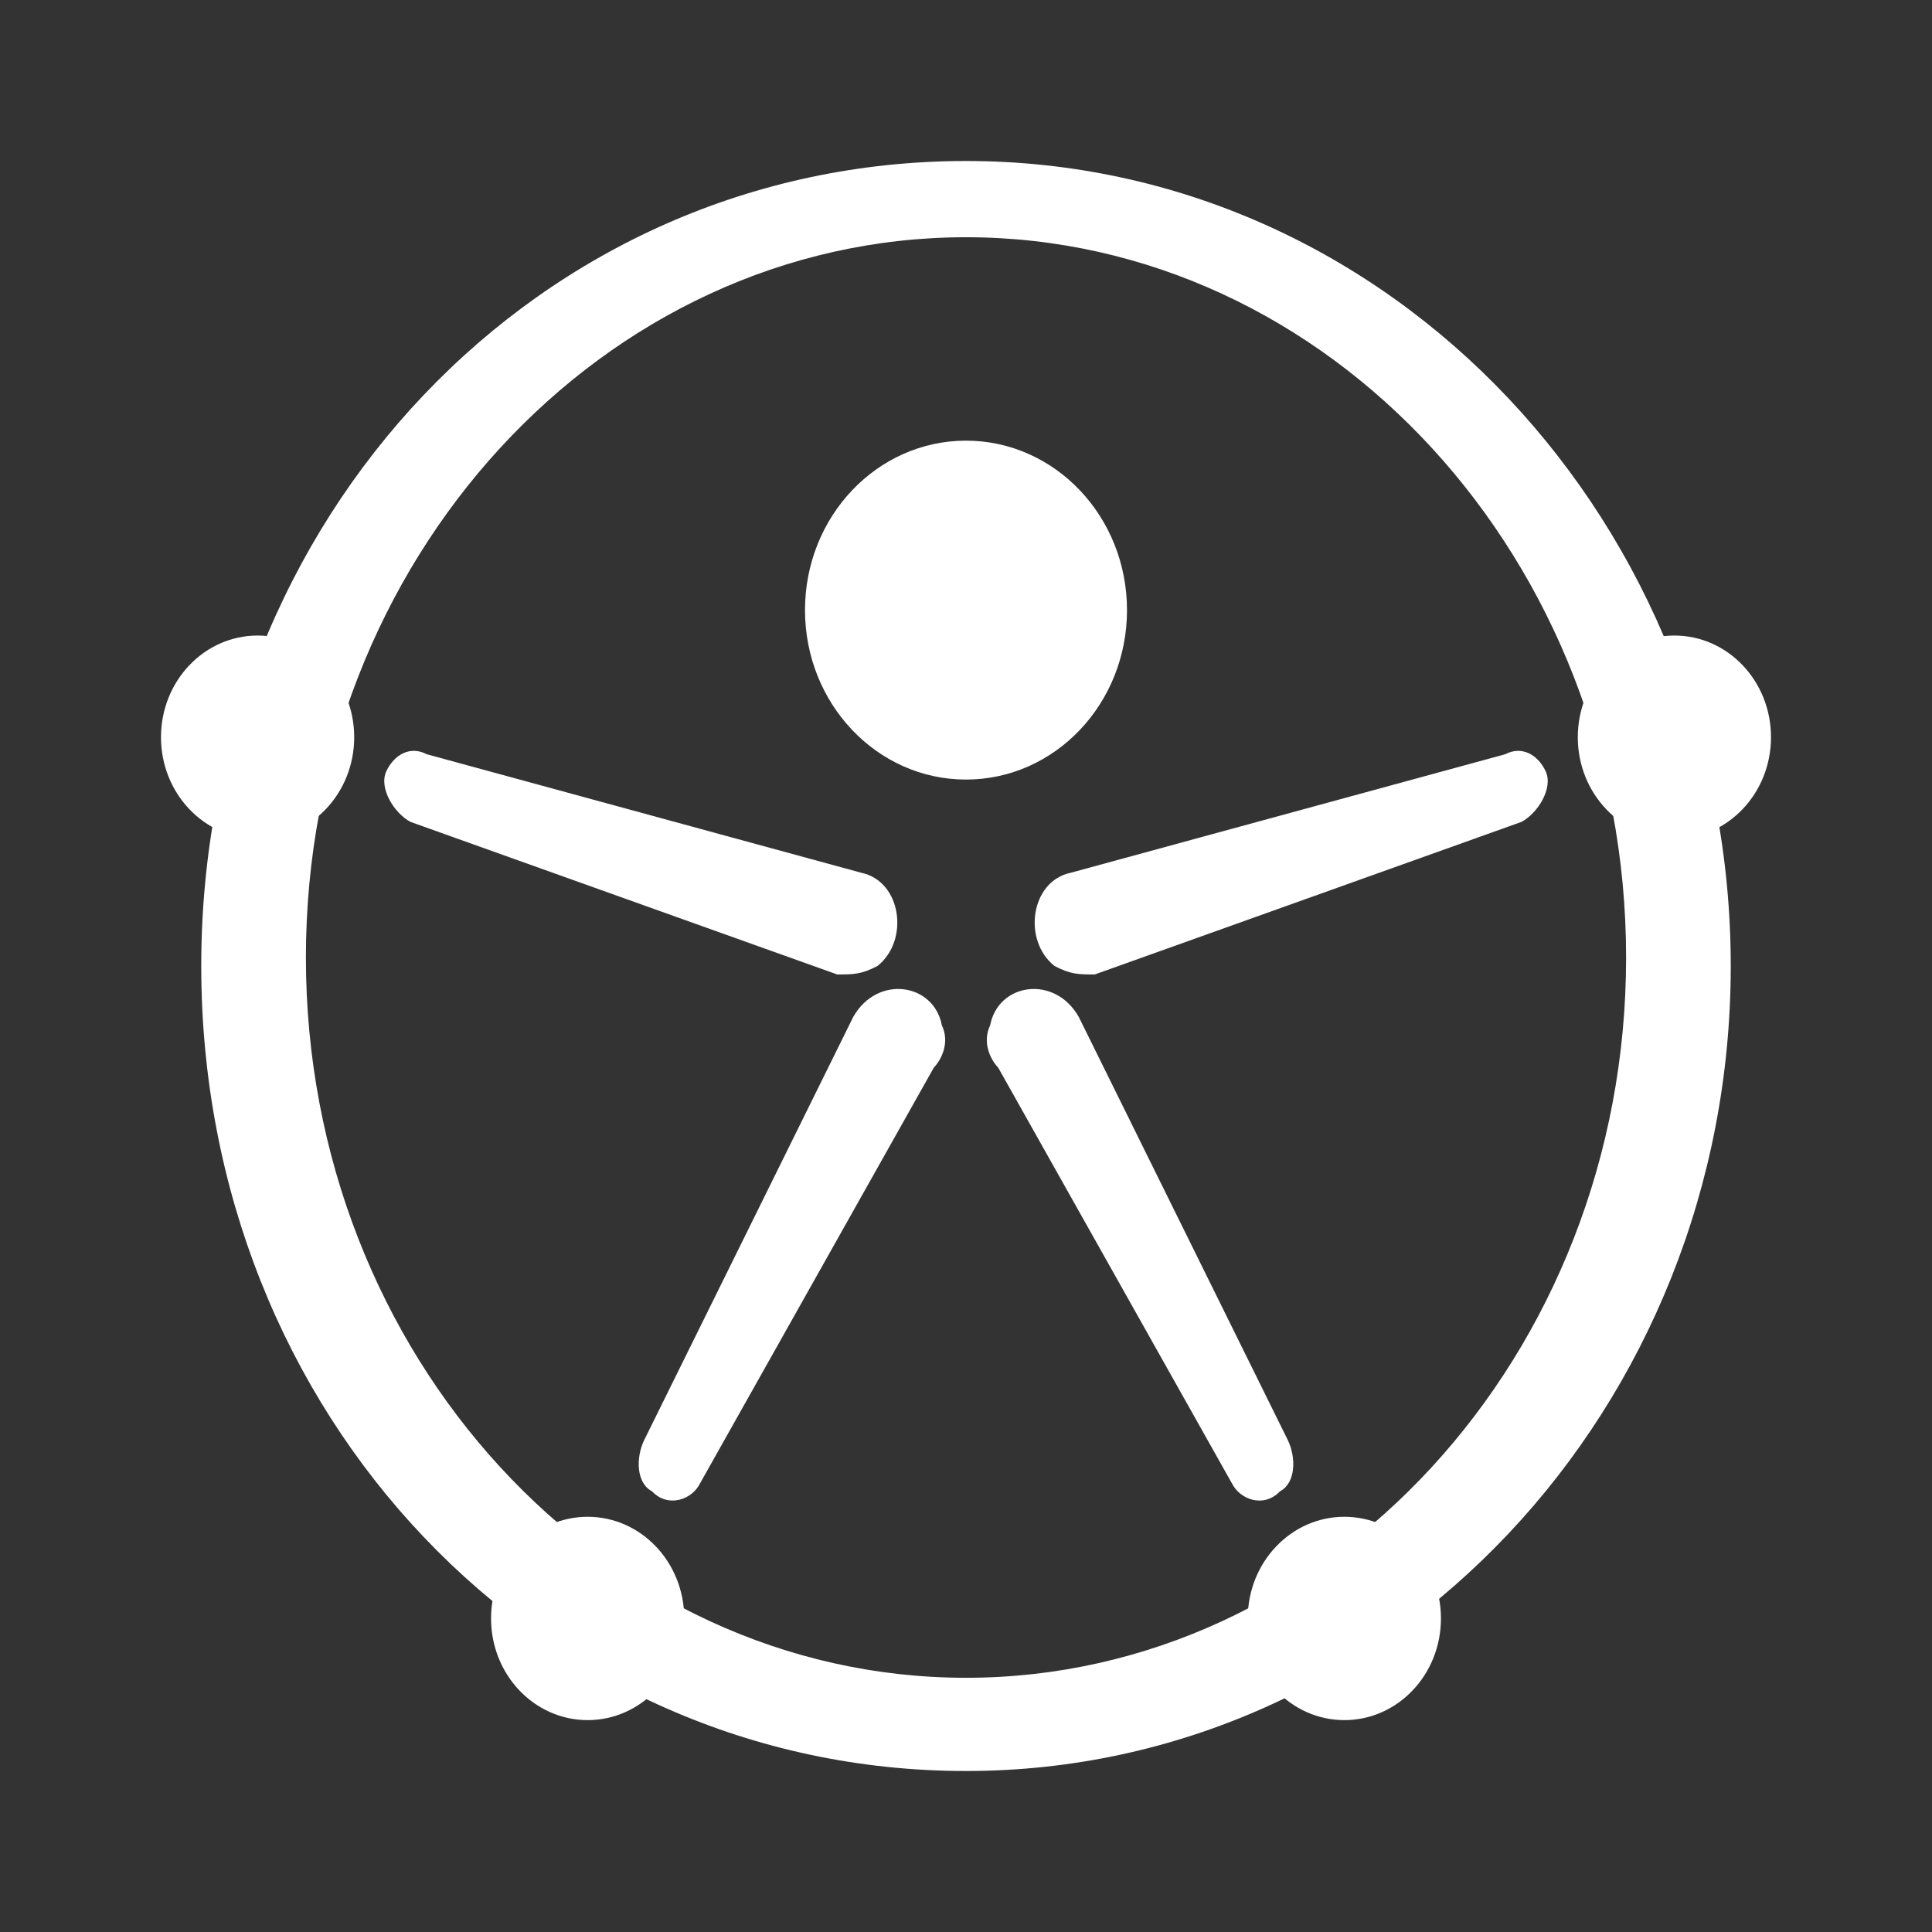 <svg width="24" height="24" fill="none" xmlns="http://www.w3.org/2000/svg"><rect width="100%" height="100%" fill="#333333" stroke="none"/><path d="M12 2c5.3 0 9.5 4.526 9.5 10S17.3 22 12 22s-9.5-4.421-9.5-10S6.7 2 12 2zm-8.2 9.895c0 4.947 3.7 8.947 8.2 8.947 4.5 0 8.2-4 8.2-8.947 0-4.948-3.7-8.948-8.2-8.948-4.5 0-8.2 4-8.2 8.948z" fill="#fff"/><path d="M18.9 10.21c.2-.105.4-.42.3-.631-.1-.21-.3-.316-.5-.21l-5.4 1.473c-.5.105-.6.842-.2 1.158.2.105.3.105.5.105l5.3-1.895zM20.8 10.42c.663 0 1.2-.565 1.2-1.262 0-.698-.537-1.263-1.2-1.263-.663 0-1.2.565-1.2 1.263 0 .697.537 1.263 1.2 1.263zM5.1 10.21c-.2-.105-.4-.42-.3-.631.1-.21.3-.316.5-.21l5.4 1.473c.5.105.6.842.2 1.158-.2.105-.3.105-.5.105L5.1 10.21zM3.2 10.42c.663 0 1.2-.565 1.2-1.262 0-.698-.537-1.263-1.2-1.263-.663 0-1.2.565-1.2 1.263 0 .697.537 1.263 1.2 1.263zM8.7 18.42c-.1.211-.4.316-.6.106-.2-.105-.2-.421-.1-.632l2.6-5.263c.3-.526 1-.42 1.1.105.1.211 0 .421-.1.527L8.7 18.42zM7.3 21.368c.663 0 1.2-.565 1.2-1.263s-.537-1.263-1.2-1.263c-.663 0-1.2.565-1.2 1.263s.537 1.263 1.2 1.263zM15.3 18.42c.1.211.4.316.6.106.2-.105.2-.421.1-.632l-2.6-5.263c-.3-.526-1-.42-1.1.105-.1.211 0 .421.1.527l2.9 5.158zM16.7 21.368c.663 0 1.2-.565 1.2-1.263s-.537-1.263-1.2-1.263c-.662 0-1.2.565-1.2 1.263s.538 1.263 1.2 1.263zM12 9.684c1.105 0 2-.942 2-2.105s-.895-2.105-2-2.105-2 .942-2 2.105.895 2.105 2 2.105z" fill="#fff"/></svg>